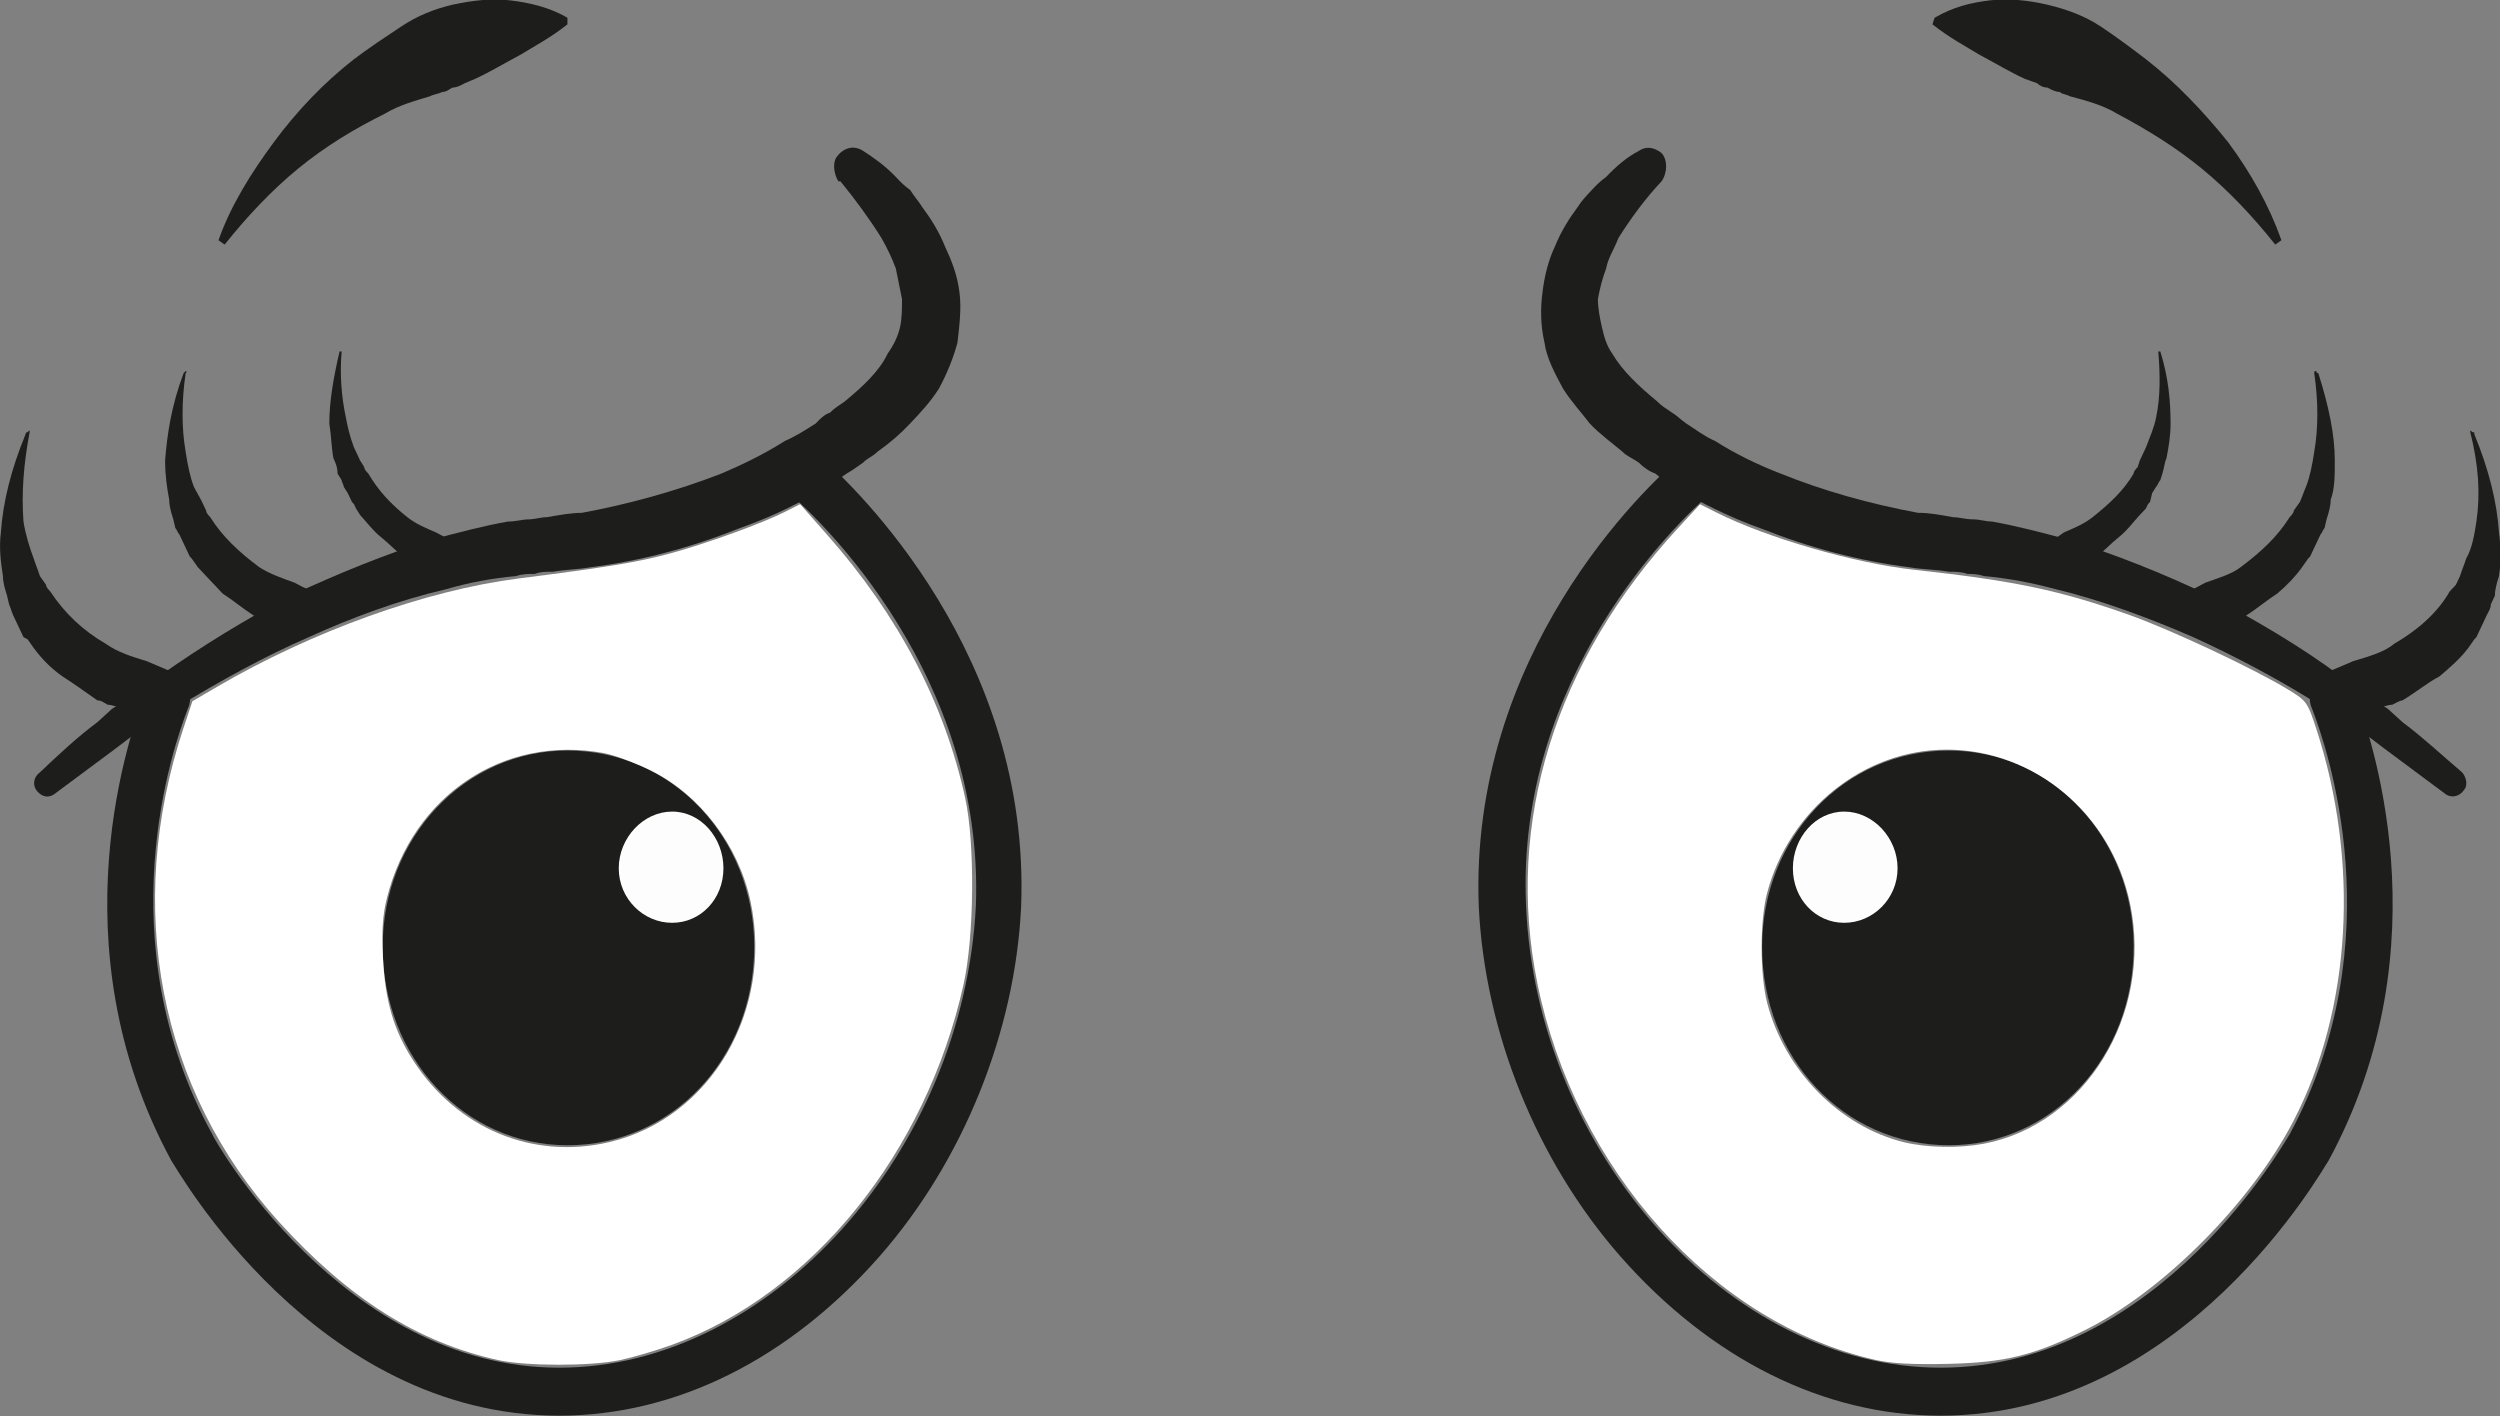 <?xml version="1.0" encoding="UTF-8" standalone="no"?>
<!-- Created with Inkscape (http://www.inkscape.org/) -->

<svg
   width="917.5"
   height="519.778"
   viewBox="0 0 917.5 519.778"
   version="1.1"
   id="svg1"
   xmlns="http://www.w3.org/2000/svg"
   xmlns:svg="http://www.w3.org/2000/svg">
  <rect x="0" y="0" width="917.5" height="519.778" fill="#808080" stroke="none"/>
  <defs
     id="defs1" />
  <g
     id="layer1"
     transform="translate(-81.25,-280.111)">
    <g
       id="g21">
      <g
         id="g20"
         transform="matrix(2.26,0,0,2.401,-2.795,-1721.392)">
        <path
           style="fill:#1d1d1b;fill-opacity:1;fill-rule:nonzero;stroke:none"
           d="m 383.667,978.333 c 0,17 -13.333,30.333 -30,30.333 -17,0 -30.333,-13.333 -30.333,-30.333 0,-16.667 13.333,-30 30.333,-30 16.667,0 30,13.333 30,30 z"
           id="path1-9" />
        <path
           style="fill:#fdfdfd;fill-opacity:1;fill-rule:nonzero;stroke:none"
           d="m 345.333,966.333 c 0,4.667 -4,8.333 -8.667,8.333 -4.667,0 -8.333,-3.667 -8.333,-8.333 0,-4.667 3.667,-8.667 8.333,-8.667 4.667,0 8.667,4 8.667,8.667 z"
           id="path2-5" />
        <path
           style="fill:#1d1d1b;fill-opacity:1;fill-rule:nonzero;stroke:none"
           d="m 99.333,978.333 c 0,17 13.333,30.333 30,30.333 17,0 30.333,-13.333 30.333,-30.333 0,-16.667 -13.333,-30 -30.333,-30 -16.667,0 -30,13.333 -30,30 z"
           id="path3-4" />
        <path
           style="fill:#fdfdfd;fill-opacity:1;fill-rule:nonzero;stroke:none"
           d="m 137.667,966.333 c 0,4.667 4,8.333 8.667,8.333 4.667,0 8.333,-3.667 8.333,-8.333 0,-4.667 -3.667,-8.667 -8.333,-8.667 -4.667,0 -8.667,4 -8.667,8.667 z"
           id="path4-3" />
        <path
           style="fill:#1d1d1b;fill-opacity:1;fill-rule:nonzero;stroke:none"
           d="m 407.667,870.333 c -2,-5.333 -5,-10.333 -8.667,-15 -4,-4.667 -8.333,-9 -13.333,-12.667 C 383.333,841 381,839.333 378.333,837.667 375.667,836 372.667,835 369.667,834.333 c -3,-0.667 -6.333,-1 -9.333,-0.667 -3,0.333 -6,1 -9,2.667 -0.333,1 -0.333,1 -0.333,1 2.667,2 5.333,3.333 7.667,4.667 2.667,1.333 5,2.667 7.333,3.667 2,0.667 2,0.667 2,0.667 0.333,0.333 1,0.667 1.667,0.667 0.667,0.333 1.333,0.667 2,0.667 C 372,848 372.667,848 373.333,848.333 376,849 378.667,849.667 381,851 c 4.667,2.333 9.333,5 13.667,8.333 4.333,3.333 8.333,7.333 12,11.667 z"
           id="path5" />
        <path
           style="fill:#1d1d1b;fill-opacity:1;fill-rule:nonzero;stroke:none"
           d="m 303.333,856.667 c -2,1 -3.667,2.333 -5.333,4 -1,0.667 -1.667,1.333 -2.333,2 -1,1 -1.667,1.667 -2.333,2.667 -1.333,1.667 -2.667,3.667 -3.667,6 -1,2 -1.667,4.333 -2,7 -0.333,2.333 -0.333,5 0.333,7.667 0.333,2.333 1.667,4.667 3,7 1.333,2 3,3.667 4.333,5.333 1.667,1.667 3.667,3 5.333,4.333 0.667,0.667 1.667,1 2.667,1.667 C 304,905 305,905.667 306,906 c 1.667,1.333 3.667,2.333 5.333,3.333 4,2 7.667,3.667 11.667,5 8,3 16,5 24.333,6 2,0.333 4.333,0.333 6.333,0.667 1,0 2,0 3,0.333 0.667,0 1.667,0 2.667,0.333 4,0.333 7.667,1 11.667,2 7.333,1.667 15,4.333 22.333,7.333 7,3 14.333,6.667 21,10.667 1.667,1 3.333,2 5,3 C 422,946.333 422,946.333 422,946.333 424.333,948 424.333,948 424.333,948 c 3.333,2.333 6.667,4.667 10,7 0,0 0,0 0,0 1,0.667 2.333,0.333 3,-0.667 0.667,-0.667 0.333,-2 -0.333,-2.667 C 433.667,949 430.667,946.333 427.333,944 425,942 425,942 425,942 c -2.667,-1.667 -2.667,-1.667 -2.667,-1.667 -1.667,-1 -3.333,-2.333 -5,-3.333 -6.667,-4.667 -14,-8.667 -21.333,-12.333 -7.333,-3.333 -15.333,-6.333 -23.333,-8.667 -4,-1 -8,-2 -12,-2.667 -1,0 -2,-0.333 -3,-0.333 -1.333,0 -2.333,-0.333 -3.333,-0.333 -2,-0.333 -3.667,-0.667 -5.667,-0.667 -7.667,-1.333 -15.333,-3.333 -22.333,-6 -3.667,-1.333 -7.333,-3 -10.667,-5 -1.667,-0.667 -3,-1.667 -4.667,-2.667 -1,-0.667 -1.667,-1.333 -2.333,-1.667 -1,-0.667 -1.667,-1 -2.333,-1.667 -3,-2.333 -5.667,-4.667 -7.333,-7.333 -1,-1.333 -1.333,-2.667 -1.667,-4 -0.333,-1.333 -0.667,-3 -0.667,-4.333 0.333,-1.667 0.667,-3 1.333,-4.667 0.333,-1.667 1.333,-3 2,-4.667 2,-3 4.333,-6 7,-8.667 0,0 0,0 0,0 C 308,860 308,858 307,857 c -1.333,-1 -2.667,-1 -3.667,-0.333 z"
           id="path6" />
        <path
           style="fill:#1d1d1b;fill-opacity:1;fill-rule:nonzero;stroke:none"
           d="m 352.333,1050 c 39.667,0 62,-37.667 63,-39 19,-33 6.667,-65.667 4,-72 -0.667,-2 -3,-3 -4.667,-2 -2,0.667 -3,3 -2,5 C 415,947.667 426,977.333 409,1007 c -0.333,0.333 -21,35.667 -56.667,35.667 0,0 0,0 0,0 -34.333,0 -65.667,-33 -67.333,-70.667 -1.667,-35 24.667,-58.667 30,-63 1.667,-1.333 1.667,-3.667 0.667,-5.333 C 314.333,902 312,902 310.333,903.333 c -6,4.667 -34.667,30.333 -33,69 1,19 9.333,38.667 23,53.333 14.667,15.667 33,24.333 52,24.333 z"
           id="path7" />
        <path
           style="fill:#1d1d1b;fill-opacity:1;fill-rule:nonzero;stroke:none"
           d="m 73.667,871 c 3.667,-4.333 7.667,-8.333 12,-11.667 4.333,-3.333 9,-6 14,-8.333 C 102,849.667 104.667,849 107,848.333 107.667,848 108.333,848 109,847.667 c 0.667,0 1,-0.333 1.667,-0.667 0.667,0 1.333,-0.333 2,-0.667 1.667,-0.667 1.667,-0.667 1.667,-0.667 2.333,-1 4.667,-2.333 7.333,-3.667 2.333,-1.333 5,-2.667 7.667,-4.667 0,-1 0,-1 0,-1 C 126.333,834.667 123,834 120,833.667 c -3,-0.333 -6,0 -9.333,0.667 -3,0.667 -5.667,1.667 -8.333,3.333 -2.667,1.667 -5.333,3.333 -7.667,5 -5,3.667 -9.333,8 -13,12.667 -3.667,4.667 -7,9.667 -9,15 z"
           id="path8" />
        <path
           style="fill:#1d1d1b;fill-opacity:1;fill-rule:nonzero;stroke:none"
           d="M 173.667,861.333 C 176,864 178.333,867 180.333,870 c 1,1.667 1.667,3 2.333,4.667 0.333,1.667 0.667,3 1,4.667 0,1.333 0,3 -0.333,4.333 -0.333,1.333 -1,2.667 -2,4 -1.333,2.667 -4,5 -7,7.333 -1,0.667 -1.667,1 -2.333,1.667 -1,0.333 -1.667,1 -2.333,1.667 -1.667,1 -3.333,2 -5,2.667 -3.333,2 -7,3.667 -10.333,5 -7.333,2.667 -15,4.667 -22.667,6 C 130,912 128,912.333 126,912.667 c -1,0 -2,0.333 -3,0.333 -1,0 -2,0.333 -3.333,0.333 -4,0.667 -8,1.667 -12,2.667 C 99.667,918.333 92,921.333 84.333,924.667 77,928.333 70,932.333 63,937 c -1.667,1 -3.333,2.333 -5,3.333 C 55.333,942 55.333,942 55.333,942 53,944 53,944 53,944 c -3.333,2.333 -6.333,5 -9.333,7.667 -1,0.667 -1.333,2 -0.333,3 C 44,955.333 45,955.667 46,955 c 0,0 0,0 0,0 3.333,-2.333 6.667,-4.667 10,-7 2.333,-1.667 2.333,-1.667 2.333,-1.667 C 61,944.667 61,944.667 61,944.667 c 1.667,-1 3.333,-2 5,-3 7,-4 14,-7.667 21.333,-10.667 7,-3 14.667,-5.667 22.333,-7.333 3.667,-1 7.333,-1.667 11.333,-2 1,-0.333 2,-0.333 3,-0.333 C 125,921 125.667,921 127,921 c 2,-0.333 4,-0.333 6,-0.667 8.333,-1 16.333,-3 24.333,-6 4,-1.333 8,-3 11.667,-5 2,-1 3.667,-2 5.667,-3.333 0.667,-0.333 1.667,-1 2.667,-1.667 0.667,-0.667 1.667,-1 2.333,-1.667 2,-1.333 3.667,-2.667 5.333,-4.333 1.667,-1.667 3.333,-3.333 4.667,-5.333 1.333,-2.333 2.333,-4.667 3,-7 0.333,-2.667 0.667,-5.333 0.333,-7.667 -0.333,-2.667 -1.333,-5 -2.333,-7 -1,-2.333 -2.333,-4.333 -3.667,-6 -0.667,-1 -1.333,-1.667 -2,-2.667 -1,-0.667 -1.667,-1.333 -2.333,-2 -1.667,-1.667 -3.667,-3 -5.333,-4 -1.667,-1 -3.333,-0.333 -4.333,1 -0.667,1 -0.333,2.667 0.333,3.667 z"
           id="path9" />
        <path
           style="fill:#1d1d1b;fill-opacity:1;fill-rule:nonzero;stroke:none"
           d="m 128,1050 c 0,0 0,0 0,0 19,0 37.333,-8.667 52,-24.333 13.667,-14.667 22,-34.333 23,-53.333 1.667,-38.667 -27,-64.333 -32.667,-69 C 168.667,902 166.333,902 165,903.667 c -1.333,1.667 -1,4 0.333,5.333 5.333,4.333 31.667,28 30.333,63 -2,37.667 -33.333,70.667 -67.667,70.667 0,0 0,0 0,0 -35.333,0 -56.333,-35.333 -56.333,-35.667 -17.333,-29.667 -6.333,-59.333 -4,-65 1,-2 0,-4.333 -1.667,-5 -2,-1 -4.333,0 -5,2 -2.667,6.333 -15,39 4,72 1,1.333 23.333,39 63,39 z"
           id="path10" />
        <path
           style="fill:#1d1d1b;fill-opacity:1;fill-rule:nonzero;stroke:none"
           d="m 42,899.667 c -1,5 -1.333,9.333 -1,13.667 0.333,2 1,4 1.667,5.667 0.333,1 0.667,1.667 1,2.667 1,1.333 1,1.333 1,1.333 0,0.333 0.333,0.667 0.667,1 2.333,3.333 5.333,6 9,8 2,1.333 4.333,2 6.667,2.667 1.667,0.667 1.667,0.667 1.667,0.667 C 64.333,936 64.333,936 64.333,936 c 0.667,0.333 1,0.333 1.667,0.667 0.333,0 0.667,0.333 0.667,0.333 C 67,937 67,937 67,937 c 0,0.333 0,0.333 -0.333,0.667 0,0 -0.333,0.333 -0.667,0.667 0,0 0,0 0,0 -0.333,0.333 -0.333,0.333 -0.333,0.333 C 65.333,939 65.333,939 65.333,939 65,939.333 65,939.333 65,939.333 c -0.333,0.333 -0.333,0.333 -0.333,0.333 0,0 0,0 0,0 C 64.333,939.667 64.333,940 64,940 c -0.667,0.667 -0.667,0.667 -0.667,0.667 -0.333,0 -0.333,0 -0.333,0 C 62.667,941 62.667,941 62.667,941 c -0.333,0.333 -0.333,0.333 -0.333,0.333 -0.333,0 -0.333,0 -0.333,0 C 61.667,941.667 61.333,942 61,942 c -0.333,0.333 -0.667,0.333 -0.667,0.333 -0.333,0 -0.333,0 -0.333,0 -0.333,0 -1,0 -1.333,0 C 58,942 57.333,942 56.667,941.667 c -0.667,0 -1.333,-0.333 -2,-0.333 C 54,941 53.667,940.667 53,940.667 51,939.333 49,938 47.333,937 c -2,-1.333 -3.333,-2.667 -4.667,-4.333 -1,-1.333 -1,-1.333 -1,-1.333 C 41,931 41,931 41,931 40.667,930.333 40.667,930.333 40.667,930.333 40,929 40,929 40,929 39.333,927.667 39.333,927.667 39.333,927.667 39,927 39,926.667 38.667,926 c -0.333,-1.333 -0.333,-1.333 -0.333,-1.333 -0.333,-1 -0.667,-2 -0.667,-3 -0.333,-2 -0.667,-4.333 -0.333,-6.667 0.333,-4.667 1.667,-9.667 4,-15 0,-0.333 0.333,-0.333 0.333,-0.333 C 42,899.333 42,899.333 42,899.667 Z"
           id="path11" />
        <path
           style="fill:#1d1d1b;fill-opacity:1;fill-rule:nonzero;stroke:none"
           d="m 67.333,890.667 c -0.667,4.333 -0.667,8.333 0,12 0.333,2 0.667,3.667 1.333,5.333 0.333,0.667 1,1.667 1.333,2.333 0.667,1.333 0.667,1.333 0.667,1.333 0,0.333 0.333,0.667 0.667,1 2,3 4.667,5.333 8,7.667 C 81,921.333 83,922 85,922.667 c 1.333,0.667 1.333,0.667 1.333,0.667 C 88,924 88,924 88,924 c 0.333,0.333 1,0.667 1.333,0.667 C 89.667,925 89.667,925 90,925 c 0,0 0,0 0,0.333 0,0 0,0 0,0.333 -0.333,0 -0.333,0.333 -0.667,0.667 0,0 0,0 0,0 -0.333,0 -0.333,0 -0.333,0 0,0.333 0,0.333 0,0.333 C 88.667,927 88.667,927 88.667,927 c -0.333,0.333 -0.333,0.333 -0.333,0.333 0,0 0,0 0,0 C 88,927.667 88,927.667 87.667,927.667 87.333,928 87.333,928 87.333,928 87,928.333 87,928.333 87,928.333 c -0.333,0.333 -0.333,0.333 -0.333,0.333 -0.333,0 -0.333,0 -0.333,0 0,0 0,0 0,0 -0.667,0.333 -0.667,0.667 -1,0.667 -0.333,0 -0.667,0.333 -0.667,0.333 0,0 -0.333,0 -0.333,0 -0.333,0 -0.667,-0.333 -1,-0.333 C 82.667,929.333 82,929 81.667,929 81,928.667 80.333,928.667 80,928.333 c -0.667,0 -1,-0.333 -1.667,-0.667 -1.667,-1 -3.333,-2.333 -5,-3.333 -1.333,-1.333 -2.667,-2.667 -4,-4 -1,-1.333 -1,-1.333 -1,-1.333 C 68,918.667 68,918.667 68,918.667 67.667,918 67.667,918 67.667,918 67,916.667 67,916.667 67,916.667 66.333,915.333 66.333,915.333 66.333,915.333 66,915 66,914.667 65.667,914.333 65.333,913 65.333,913 65.333,913 65,912 64.667,911 64.667,910 64.333,908.333 64,906.333 64,904 c 0.333,-4 1,-8.333 3,-13.333 0,0 0,0 0.333,-0.333 0,0 0.333,0 0,0.333 z"
           id="path12" />
        <path
           style="fill:#1d1d1b;fill-opacity:1;fill-rule:nonzero;stroke:none"
           d="m 92.667,887.333 c -0.333,3.667 0,7 0.667,10 0.333,1.667 0.667,3 1.333,4.667 0.333,0.667 0.667,1.333 1,2 0.667,1 0.667,1 0.667,1 0,0.333 0.333,0.667 0.667,1 1.667,2.667 3.667,4.667 6.333,6.667 1.333,1 3,1.667 4.667,2.333 1.333,0.667 1.333,0.667 1.333,0.667 1,0.667 1,0.667 1,0.667 0.333,0.333 0.667,0.333 1,0.667 0.333,0 0.333,0 0.667,0.333 0,0 0,0 0,0 0,0 0,0.333 0,0.333 0,0 -0.333,0.333 -0.333,0.667 0,0 0,0 0,0 -0.333,0 -0.333,0 -0.333,0 0,0.333 0,0.333 0,0.333 -0.333,0 -0.333,0 -0.333,0 C 110.667,919 110.667,919 110.667,919 c 0,0 0,0 0,0 0,0.333 0,0.333 -0.333,0.333 C 110,919.667 110,919.667 110,919.667 109.667,920 109.667,920 109.667,920 c 0,0 0,0 0,0 -0.333,0 -0.333,0 -0.333,0 0,0.333 0,0.333 0,0.333 -0.333,0 -0.667,0 -0.667,0.333 -0.333,0 -0.333,0 -0.667,0 0,0 0,0 0,0 -0.333,0 -0.667,0 -1,0 -0.333,-0.333 -1,-0.333 -1.333,-0.667 -0.333,0 -1,-0.333 -1.333,-0.333 C 104,919.333 103.333,919 103,919 c -1.333,-1 -2.667,-2.333 -4,-3.333 -1.333,-1 -2.333,-2.333 -3.333,-3.333 -0.667,-1 -0.667,-1 -0.667,-1 -0.333,-0.667 -0.333,-0.667 -0.333,-0.667 -0.333,-0.333 -0.333,-0.333 -0.333,-0.333 C 93.667,909 93.667,909 93.667,909 93,908 93,908 93,908 93,907.667 92.667,907.333 92.667,907 92,906 92,906 92,906 92,905 91.667,904.333 91.333,903.667 91,902 91,900.333 90.667,898.333 c 0,-3.333 0.667,-7 1.667,-11 0,0 0,0 0.333,0 0,-0.333 0,0 0,0 z"
           id="path13" />
        <path
           style="fill:#1d1d1b;fill-opacity:1;fill-rule:nonzero;stroke:none"
           d="m 438.333,899.667 c 1.333,5 1.667,9.333 1,13.667 -0.333,2 -0.667,4 -1.667,5.667 -0.333,1 -0.667,1.667 -1,2.667 C 436,923 436,923 436,923 c -0.333,0.333 -0.667,0.667 -1,1 -2,3.333 -5.333,6 -9,8 -1.667,1.333 -4.333,2 -6.667,2.667 -1.667,0.667 -1.667,0.667 -1.667,0.667 C 416,936 416,936 416,936 c -0.667,0.333 -1,0.333 -1.667,0.667 0,0 -0.333,0.333 -0.667,0.333 0,0 0,0 0,0 0,0.333 0,0.333 0,0.667 0.333,0 0.333,0.333 0.667,0.667 0.333,0 0.333,0 0.333,0 0,0.333 0,0.333 0,0.333 C 415,939 415,939 415,939 c 0.333,0.333 0.333,0.333 0.333,0.333 0.333,0.333 0.333,0.333 0.333,0.333 0,0 0,0 0,0 C 416,939.667 416.333,940 416.333,940 417,940.667 417,940.667 417,940.667 c 0.333,0 0.333,0 0.333,0 C 418,941 418,941 418,941 c 0,0.333 0,0.333 0,0.333 0.333,0 0.333,0 0.333,0 0.333,0.333 0.667,0.667 1,0.667 0.333,0.333 0.667,0.333 1,0.333 0,0 0,0 0.333,0 0.333,0 0.667,0 1,0 0.667,-0.333 1.333,-0.333 2,-0.667 0.667,0 1.333,-0.333 2,-0.333 0.667,-0.333 1.333,-0.667 1.667,-0.667 2.333,-1.333 4,-2.667 6,-3.667 1.667,-1.333 3.333,-2.667 4.667,-4.333 1,-1.333 1,-1.333 1,-1.333 C 439.333,931 439.333,931 439.333,931 c 0.333,-0.667 0.333,-0.667 0.333,-0.667 C 440.333,929 440.333,929 440.333,929 441,927.667 441,927.667 441,927.667 c 0.333,-0.667 0.667,-1 0.667,-1.667 0.667,-1.333 0.667,-1.333 0.667,-1.333 0,-1 0.333,-2 0.667,-3 0.333,-2 0.333,-4.333 0,-6.667 -0.333,-4.667 -1.667,-9.667 -4,-15 0,-0.333 0,-0.333 -0.333,-0.333 -0.333,-0.333 -0.333,-0.333 -0.333,0 z"
           id="path14" />
        <path
           style="fill:#1d1d1b;fill-opacity:1;fill-rule:nonzero;stroke:none"
           d="m 413,890.667 c 0.667,4.333 0.667,8.333 0,12 -0.333,2 -0.667,3.667 -1.333,5.333 -0.333,0.667 -0.667,1.667 -1,2.333 -1,1.333 -1,1.333 -1,1.333 0,0.333 -0.333,0.667 -0.667,1 -2,3 -4.667,5.333 -8,7.667 -1.333,1 -3.667,1.667 -5.667,2.333 C 394,923.333 394,923.333 394,923.333 392.667,924 392.667,924 392.667,924 392,924.333 391.667,924.667 391,924.667 391,925 390.667,925 390.333,925 c 0,0 0,0 0,0.333 0,0 0,0 0,0.333 0.333,0 0.333,0.333 0.667,0.667 0,0 0,0 0,0 0.333,0 0.333,0 0.333,0 0.333,0.333 0.333,0.333 0.333,0.333 0,0.333 0,0.333 0,0.333 C 392,927.333 392,927.333 392,927.333 c 0.333,0 0.333,0 0.333,0 0,0.333 0,0.333 0.333,0.333 C 393,928 393,928 393,928 c 0.667,0.333 0.667,0.333 0.667,0.333 C 394,928.667 394,928.667 394,928.667 c 0,0 0,0 0,0 0.333,0 0.333,0 0.333,0 0.333,0.333 0.667,0.667 1,0.667 0,0 0.333,0.333 0.333,0.333 0.333,0 0.333,0 0.333,0 0.333,0 0.667,-0.333 1,-0.333 0.667,0 1.333,-0.333 2,-0.333 0.333,-0.333 1,-0.333 1.667,-0.667 0.333,0 1,-0.333 1.333,-0.667 1.667,-1 3.333,-2.333 5,-3.333 1.667,-1.333 3,-2.667 4,-4 C 412,919 412,919 412,919 c 0.333,-0.333 0.333,-0.333 0.333,-0.333 C 412.667,918 412.667,918 412.667,918 c 0.667,-1.333 0.667,-1.333 0.667,-1.333 C 414,915.333 414,915.333 414,915.333 c 0.333,-0.333 0.333,-0.667 0.667,-1 C 415,913 415,913 415,913 c 0.333,-1 0.667,-2 0.667,-3 0.667,-1.667 0.667,-3.667 0.667,-6 0,-4 -1,-8.333 -2.667,-13.333 0,0 -0.333,0 -0.333,-0.333 -0.333,0 -0.333,0 -0.333,0.333 z"
           id="path15" />
        <path
           style="fill:#1d1d1b;fill-opacity:1;fill-rule:nonzero;stroke:none"
           d="m 387.667,887.333 c 0.333,3.667 0.333,7 -0.333,10 -0.333,1.667 -1,3 -1.667,4.667 -0.333,0.667 -0.667,1.333 -1,2 -0.333,1 -0.333,1 -0.333,1 -0.333,0.333 -0.667,0.667 -0.667,1 -1.667,2.667 -4,4.667 -6.667,6.667 -1.333,1 -3,1.667 -4.667,2.333 -1,0.667 -1,0.667 -1,0.667 C 370,916.333 370,916.333 370,916.333 c -0.333,0.333 -0.667,0.333 -1,0.667 -0.333,0 -0.333,0 -0.667,0.333 0,0 0,0 0,0 0,0 0,0.333 0,0.333 0.333,0 0.333,0.333 0.333,0.667 0.333,0 0.333,0 0.333,0 0,0 0,0 0,0 0.333,0.333 0.333,0.333 0.333,0.333 0,0 0,0 0,0 C 369.667,919 369.667,919 369.667,919 c 0,0 0,0 0,0 0,0.333 0.333,0.333 0.333,0.333 0.333,0.333 0.333,0.333 0.333,0.333 C 370.667,920 370.667,920 370.667,920 371,920 371,920 371,920 c 0,0 0,0 0,0 0.333,0.333 0.333,0.333 0.333,0.333 0,0 0.333,0 0.667,0.333 0,0 0.333,0 0.333,0 0,0 0.333,0 0.333,0 0.333,0 0.333,0 0.667,0 0.667,-0.333 1,-0.333 1.333,-0.667 0.667,0 1,-0.333 1.333,-0.333 0.667,-0.333 1,-0.667 1.333,-0.667 1.333,-1 2.667,-2.333 4,-3.333 1.333,-1 2.333,-2.333 3.333,-3.333 1,-1 1,-1 1,-1 C 386,910.667 386,910.667 386,910.667 c 0.333,-0.333 0.333,-0.333 0.333,-0.333 C 386.667,909 386.667,909 386.667,909 c 0.667,-1 0.667,-1 0.667,-1 0.333,-0.333 0.333,-0.667 0.667,-1 0.333,-1 0.333,-1 0.333,-1 0.333,-1 0.333,-1.667 0.667,-2.333 0.333,-1.667 0.667,-3.333 0.667,-5.333 0,-3.333 -0.333,-7 -1.667,-11 0,0 0,0 -0.333,0 0,-0.333 0,0 0,0 z"
           id="path16" />
      </g>
      <path
         style="fill:#ffffff;stroke-width:1.269"
         d="M 263.972,779.243 C 234.639,772.758 209.189,756.709 183.7,728.62 139.63,680.056 126.688,613.199 148.598,547.291 l 3.272,-9.842 9.063,-5.293 c 35.021,-20.454 76.698,-35.424 110.639,-39.742 32.466,-4.13 43.589,-5.959 55.221,-9.08 13.191,-3.538 34.446,-11.233 42.795,-15.493 l 5.3,-2.704 9.901,11.209 c 26.188,29.647 43.073,61.842 50.689,96.649 3.633,16.601 3.334,50.765 -0.598,68.379 -13.834,61.973 -55.449,113.466 -106.867,132.231 -5.776,2.108 -14.448,4.663 -19.27,5.677 -10.768,2.265 -34.438,2.244 -44.771,-0.041 z m 40.941,-79.979 c 37.135,-8.755 60.284,-48.236 51.787,-88.321 -4.352,-20.529 -18.604,-39.217 -36.685,-48.103 -5.696,-2.799 -13.432,-5.657 -17.192,-6.35 -36.768,-6.783 -70.123,15.548 -79.6,53.294 -1.53,6.093 -1.902,11.702 -1.432,21.575 0.765,16.064 3.921,26.846 11.118,37.981 16.158,24.999 43.933,36.542 72.004,29.924 z"
         id="path20" />
      <path
         style="fill:#ffffff;stroke-width:1.269"
         d="M 769.706,779.233 C 710.177,765.923 659.28,709.259 645.447,640.893 633.54,582.046 651.897,522.831 697.271,473.714 l 7.891,-8.542 5.938,2.992 c 18.443,9.293 50.717,18.65 72.603,21.051 37.007,4.059 53.438,7.51 79.089,16.613 15.066,5.347 45.501,19.638 58.037,27.254 6.92,4.203 7.282,4.698 10.4,14.204 16.115,49.13 13.001,103.227 -8.305,144.271 -15.64,30.129 -47.966,62.539 -76.516,76.715 -18.676,9.273 -29.217,11.878 -50.051,12.371 -12.895,0.305 -20.87,-0.117 -26.651,-1.409 z m 39.486,-79.346 c 37.425,-7.054 62.269,-47.784 53.787,-88.183 -6.909,-32.908 -35.021,-56.475 -67.367,-56.475 -30.252,0 -57.806,22.077 -65.877,52.784 -2.623,9.977 -2.603,29.825 0.041,40.069 6.431,24.923 26.668,45.515 50.372,51.256 8.323,2.016 20.081,2.237 29.045,0.548 z"
         id="path21" />
    </g>
  </g>
</svg>
